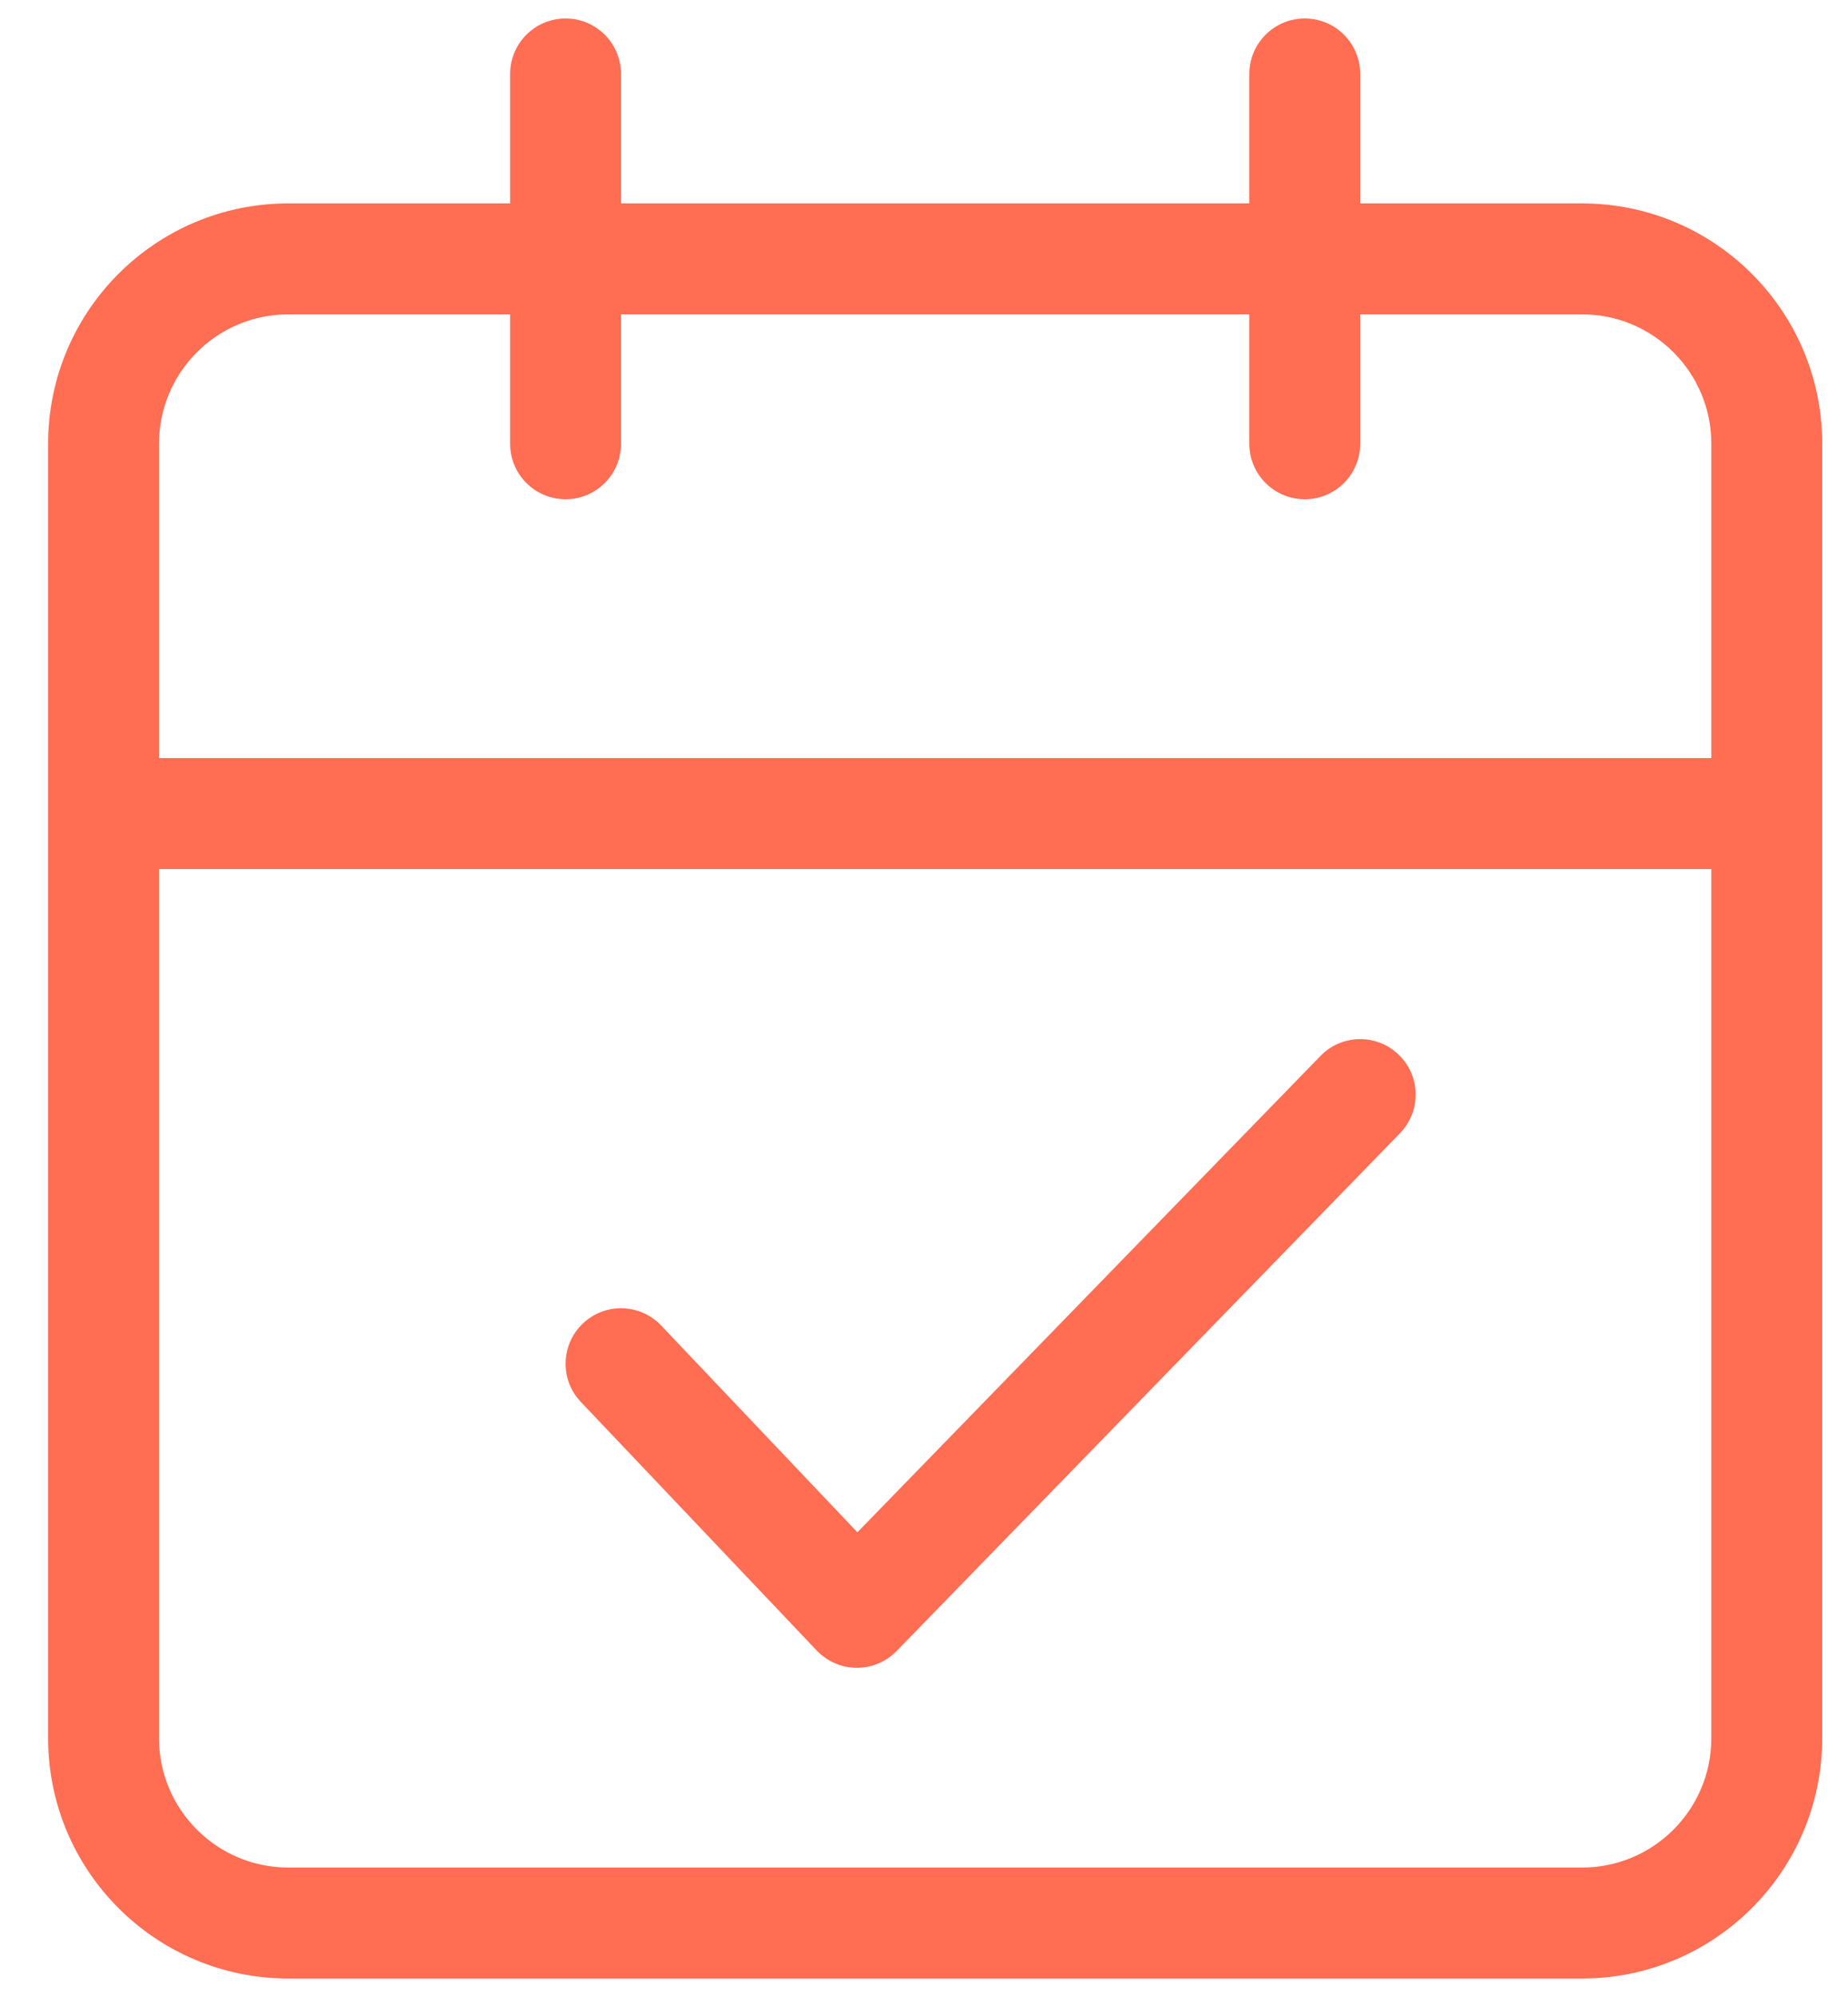 <svg width="25" height="27" viewBox="0 0 25 27" fill="none" xmlns="http://www.w3.org/2000/svg">
<path fill-rule="evenodd" clip-rule="evenodd" d="M8.401 1C8.401 0.586 8.066 0.25 7.651 0.25C7.237 0.25 6.901 0.586 6.901 1V2.75H3.901C2.106 2.75 0.651 4.205 0.651 6V11V23.5C0.651 25.295 2.106 26.75 3.901 26.75H21.401C23.196 26.75 24.651 25.295 24.651 23.5V11V6C24.651 4.205 23.196 2.75 21.401 2.75H18.401V1C18.401 0.586 18.066 0.25 17.651 0.25C17.237 0.25 16.901 0.586 16.901 1V2.75H8.401V1ZM3.901 4.25H6.901V6C6.901 6.414 7.237 6.75 7.651 6.75C8.066 6.75 8.401 6.414 8.401 6V4.25H16.901V6C16.901 6.414 17.237 6.75 17.651 6.75C18.066 6.75 18.401 6.414 18.401 6V4.25H21.401C22.368 4.25 23.151 5.034 23.151 6V10.25H2.151V6C2.151 5.034 2.935 4.25 3.901 4.25ZM2.151 11.75H23.151V23.5C23.151 24.466 22.368 25.25 21.401 25.25H3.901C2.935 25.25 2.151 24.466 2.151 23.5V11.75ZM18.939 15.322C19.228 15.025 19.221 14.55 18.924 14.262C18.627 13.973 18.152 13.979 17.864 14.276L11.599 20.717L8.945 17.922C8.66 17.621 8.185 17.609 7.885 17.894C7.585 18.179 7.572 18.654 7.857 18.954L11.049 22.316C11.19 22.464 11.384 22.548 11.588 22.549C11.792 22.55 11.988 22.468 12.13 22.322L18.939 15.322Z" fill="#FF6D53"/>
</svg>
